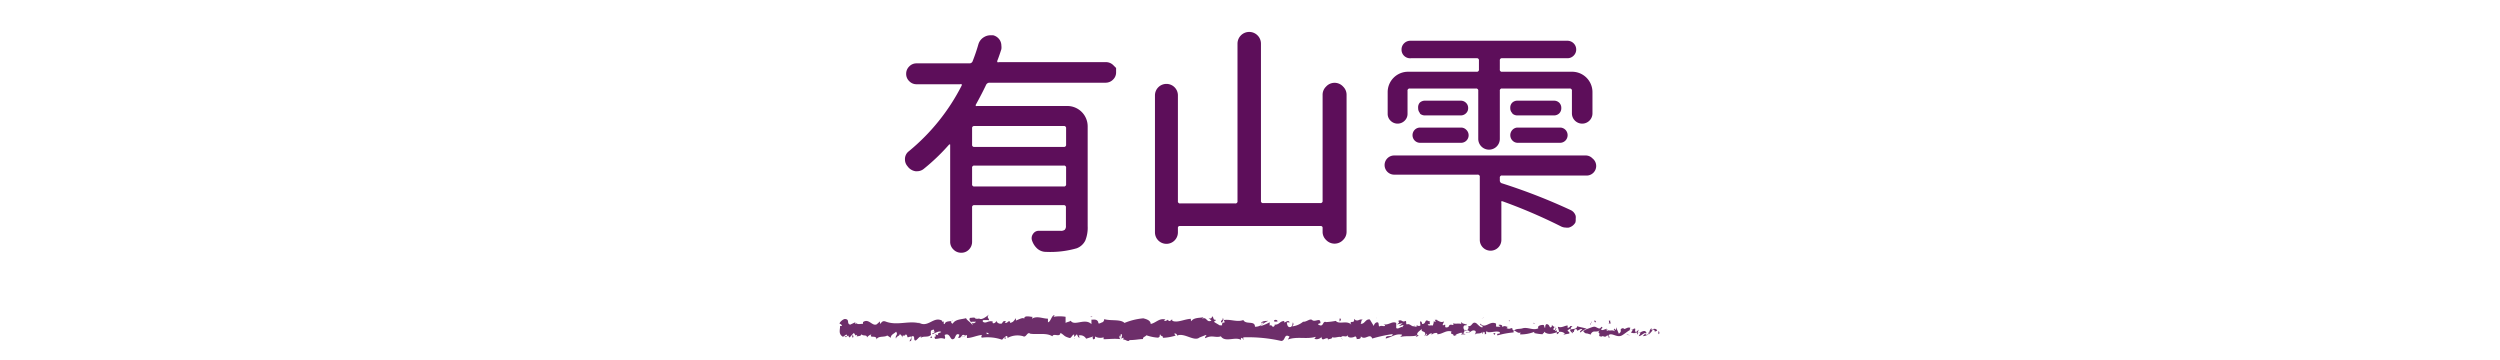 <svg xmlns="http://www.w3.org/2000/svg" width="146" height="21" viewBox="0 0 146 21"><defs><style>.a{fill:#5d0e5a}.b{fill:#6d2e6a}.c{fill:none}</style></defs><title>txt_shizuku</title><path class="a" d="M65 3.79l.18.18v.25a.57.57 0 0 1-.18.43.6.6 0 0 1-.43.18H57.8a.22.22 0 0 0-.21.12q-.26.55-.6 1.16a.09.09 0 0 0 0 .08.07.07 0 0 0 .06 0h5.28a1.19 1.19 0 0 1 1.19 1.19v5.82a2 2 0 0 1-.14.85.92.92 0 0 1-.5.45 5.56 5.56 0 0 1-1.78.21.77.77 0 0 1-.51-.18 1.08 1.08 0 0 1-.31-.46.42.42 0 0 1 .05-.41.39.39 0 0 1 .36-.18h1.24a.37.37 0 0 0 .25-.06.3.3 0 0 0 .07-.23v-1.07a.12.12 0 0 0-.14-.14h-5.2a.12.12 0 0 0-.14.14v2a.63.63 0 0 1-.18.45.6.6 0 0 1-.45.19.62.62 0 0 1-.46-.19.61.61 0 0 1-.19-.45V8.44a.07.07 0 0 0-.06 0 11.88 11.88 0 0 1-1.48 1.42.61.61 0 0 1-.38.14h-.1a.69.69 0 0 1-.47-.29.59.59 0 0 1-.15-.4.57.57 0 0 1 .23-.48A12 12 0 0 0 56.16 5a.11.11 0 0 0 0-.08.08.08 0 0 0-.08 0h-2.56a.58.58 0 0 1-.42-.18.58.58 0 0 1-.18-.43.59.59 0 0 1 .18-.43.58.58 0 0 1 .42-.18h3.09a.19.19 0 0 0 .19-.12c.13-.33.24-.65.34-1a.72.72 0 0 1 .34-.42.71.71 0 0 1 .36-.1H58a.64.64 0 0 1 .4.3.63.63 0 0 1 .08.3.82.82 0 0 1 0 .21q-.12.38-.23.66a.11.11 0 0 0 0 .1.09.09 0 0 0 .08 0h6.21a.61.61 0 0 1 .46.16zm-2.88 4.79a.12.12 0 0 0 .14-.14V7.5a.12.12 0 0 0-.14-.14h-5.21a.12.12 0 0 0-.14.14v.94a.12.12 0 0 0 .14.14zm-5.35 2.17a.12.12 0 0 0 .14.14h5.21a.12.12 0 0 0 .14-.14v-.94a.12.12 0 0 0-.14-.14h-5.21a.12.12 0 0 0-.14.14zm20.47-5.21a.66.66 0 0 1 .2-.48.67.67 0 0 1 1 0 .66.66 0 0 1 .2.48v8a.65.65 0 0 1-.2.47.68.68 0 0 1-1 0 .65.65 0 0 1-.2-.47v-.23a.1.1 0 0 0-.11-.11H68.9a.1.1 0 0 0-.11.11v.26a.67.67 0 0 1-1.34 0v-8a.67.67 0 0 1 1.34 0v6.17a.12.12 0 0 0 .14.14h3.2a.12.12 0 0 0 .14-.14V2.55a.68.68 0 1 1 1.37 0v9.17a.12.12 0 0 0 .14.14h3.32a.12.12 0 0 0 .14-.14zM93 9.25a.56.56 0 0 1-.4 1h-4.87a.12.12 0 0 0-.14.14v.14a.17.17 0 0 0 .14.18 34.15 34.15 0 0 1 4 1.56.54.54 0 0 1 .29.34.64.64 0 0 1 0 .18.54.54 0 0 1-.02.21.63.63 0 0 1-.38.29.53.53 0 0 1-.18 0 .62.62 0 0 1-.3-.08 30.77 30.77 0 0 0-3.38-1.45.1.1 0 0 0-.08 0 .1.1 0 0 0 0 .08v2.17a.63.63 0 1 1-1.26 0v-3.67a.12.12 0 0 0-.14-.14h-4.86a.56.56 0 1 1 0-1.12h11.2a.54.54 0 0 1 .38.17zM82.34 5.17a.12.12 0 0 0-.14.14v1.34a.55.55 0 0 1-.17.4.58.58 0 0 1-.82 0 .55.55 0 0 1-.17-.4V5.38a1.19 1.19 0 0 1 1.19-1.19h4a.12.12 0 0 0 .14-.14v-.51a.12.12 0 0 0-.14-.14h-3.82a.5.5 0 0 1-.41-.14.49.49 0 0 1-.15-.36.5.5 0 0 1 .15-.37.51.51 0 0 1 .37-.15h9.16a.51.51 0 0 1 .37.15.5.5 0 0 1 .15.36.49.49 0 0 1-.15.36.5.5 0 0 1-.37.15h-3.8a.12.12 0 0 0-.14.14v.51a.12.12 0 0 0 .14.14h4.06A1.19 1.19 0 0 1 93 5.38v1.24a.6.6 0 0 1-1.2 0V5.31a.12.12 0 0 0-.14-.14h-3.93a.12.12 0 0 0-.14.14v2.8a.63.63 0 1 1-1.26 0v-2.8a.12.12 0 0 0-.14-.14zm.6 3.17a.44.44 0 0 1-.32-.13.45.45 0 0 1 0-.63.44.44 0 0 1 .32-.13h2.38a.42.42 0 0 1 .31.13.44.44 0 0 1-.31.76zm0-1.72a.42.42 0 0 1-.12-.31.42.42 0 0 1 .09-.31.43.43 0 0 1 .31-.12h2.08a.43.43 0 0 1 .31.12.41.41 0 0 1 .13.31.4.4 0 0 1-.13.31.43.43 0 0 1-.31.12h-2.07a.43.43 0 0 1-.32-.12zm5.39 0a.4.4 0 0 1-.13-.31.41.41 0 0 1 .11-.31.43.43 0 0 1 .31-.12h2.13a.43.43 0 0 1 .31.12.42.42 0 0 1 .12.31.42.42 0 0 1-.12.31.43.43 0 0 1-.31.12h-2.13a.43.43 0 0 1-.31-.12zm.31 1.72a.42.42 0 0 1-.31-.13.45.45 0 0 1 0-.63.42.42 0 0 1 .31-.13h2.46a.44.44 0 0 1 .32.13.45.45 0 0 1 0 .63.44.44 0 0 1-.32.13z"/><path class="b" d="M96.91 19.47s0-.14-.06-.12v.17zm-.46-.31a.37.37 0 0 0-.12.37c.08-.16.1-.09.19-.28a.09.09 0 0 1 .11.11s.11 0 .15-.07a.19.19 0 0 0-.32 0s-.02-.1-.01-.13zm-6.79-.26zm-4.2-.09s-.01-.01 0 0zm-.72-.18s.01-.01 0 0zm4.92.27l-.11-.05c-.01.06.06.04.11.05zm5.85.66h.06-.06zm-3.99-.79v-.07zm1.42-.02s0 .13-.06.2 0-.09.07-.1a.37.37 0 0 0-.01-.1zm2.25.25zm-4.69-.26a.17.17 0 0 0 0-.05.11.11 0 0 0 0 .05zM50.74 19.8s-.02 0 0 0zm-1.65-.7v-.08zm34.34-.65s.02-.01 0 0zm-12.05.11c.14.13-.22.16 0 .3-.04-.06.17-.22 0-.3zm24.09.98zm-24.11-.68zm9.05-.32a.18.18 0 0 0 0 .06.12.12 0 0 0 0-.06zm2.25.2h-.06zm-3.42-.01h-.08s.04-.02.08 0zm-1.24.01zm-23.56.99a.47.47 0 0 1-.06-.13c.02.1-.16.14.06.13zm41.07-.25v.06a.07.07 0 0 0 0-.06zm-16.32.36H79zm-16.01-.13zm15.24.13a.28.28 0 0 0-.11-.1zm-24.04-.24z"/><path class="b" d="M53.11 19.93c.18 0 .09-.18.13-.29.22-.05.1.14.18.23s.24-.22.35-.21 0 0 0 .08c.15-.15.43 0 .6-.19a.71.71 0 0 1 0-.25c.08 0 .15-.12.18 0s-.06 0-.08.08l.09-.05c.08.17-.12.06-.12.19.17-.06.37-.2.5-.15s-.3.06-.13.21l-.2-.06c.15.27-.12 0 0 .27.26 0 .29-.09.56 0 .06-.09 0-.14 0-.23.37-.17.29.43.57.2.07-.11.1-.33.29-.21l-.07.19c.26 0 .15-.28.41-.15 0 .08-.2.06-.16.09s.12-.11.26-.11v.17c.27 0 .57-.15.87-.18 0 .05-.07.1 0 .16a2.54 2.54 0 0 1 1.18.12l.14-.15a.06.06 0 0 1 0 .09c.14.06 0-.09.08-.15a.07.07 0 0 1 .06.13 1.21 1.21 0 0 1 1-.11h-.05c.21.06.23-.3.42-.16.45.06.94-.07 1.29.15.07-.21.44.09.47-.2.26.15.18.2.54.3.1 0 .14-.18.26-.21v.15l.16-.16.09.18h.11a.12.12 0 0 1-.09-.11.39.39 0 0 1 .43.19l.41-.13c0 .06-.08.08-.13.12.22-.16 0 .16.24 0v-.12a.63.63 0 0 0 .5.05v.11c.31 0 .65-.05 1 0a.14.14 0 0 1 0-.25v.16c.07-.1-.1-.06 0-.18s.09.19 0 .24l.16-.06v.14c.06-.1.27.16.36 0 .34 0 .5-.05.78-.06 0-.14.11-.11.2-.22a2.53 2.53 0 0 0 .68.14c.17-.07.05-.12.13-.2 0 .13.26.12.13.21a2.83 2.83 0 0 0 .76-.13c0-.05-.09-.08-.06-.12a.12.12 0 0 1 .15.12c.42-.19 1 .37 1.31.11l.35-.14c.16 0-.1.1 0 .18.38-.21.59 0 .9-.11.24.38.85 0 1.17.21v-.09c.08-.09.1.05.16.07s-.09-.08 0-.13a8.74 8.74 0 0 1 2.19.21c.27 0 .15-.46.49-.25l-.1.17c.54-.2 1.1 0 1.62-.16 0 0 0 .09-.08.09.11.12.41 0 .41-.09s0 .09.07.14.28-.15.34 0 0 0-.05 0 .34 0 .27-.12c.2.07.38-.06.53 0 .1-.15.34.07.37-.14 0 .23.35.18.47.08 0 .07.11.07.06.17.14 0 .27 0 .25-.16.26.27.53-.22.67.13a8.54 8.54 0 0 1 1.19-.26c0 .23-.42 0-.4.26.36-.09.57-.29.92-.23.09 0-.05.1-.08.14.36-.09.7 0 1-.1l-.07.06c-.07.06.15 0 .14-.07h-.06c-.1-.15.25-.31.26-.39-.11.29.32.07.15.45a.14.14 0 0 0 .08-.14c.06 0 .08.06 0 .14.23-.06.15-.16.35-.16 0 0 0 .07-.06.13a.39.39 0 0 1 .38-.15v.07c.3 0 .51-.26.83-.16-.1.22.11.07.13.26l.18-.06-.08-.04c.15 0 .29-.13.42-.07l-.11.08h.29l-.16-.07c.16-.1 0-.24.19-.18 0 0 .15 0 .23.11.08-.06.15-.12.27-.08s0 .21 0 .25c.07-.16.36 0 .45-.21a.22.22 0 0 0 0 .16l.06-.13c.07 0 .08.06.07.14.21 0-.07-.24.19-.13h-.05c.25.05.49-.08.73 0 .07.19-.21 0-.13.2a4.81 4.81 0 0 1 1-.18h-.06c0-.27.24.13.41 0 0 0-.05.15 0 .12a2.12 2.12 0 0 0 .8-.15v.07a2.64 2.64 0 0 0 .49.07c0-.07.12-.06.07-.16.44.39.84-.21 1.23.12 0 0-.11.06-.07.06l.33-.06c0-.12 0-.07-.11-.16a.28.28 0 0 1 .22-.12c-.15.08 0 .19.07.25s0-.07 0-.11c.17.21 0-.23.27-.09v.06c.09 0 .17-.11.27-.09s-.09.06-.1.17.27-.25.39-.12c-.06 0-.14 0-.2.07.13.16.15.12.25.14l.23.07h-.06c.17-.35.34-.06.57-.29-.22.22 0 .13-.05.28s.15.09.12.13c.11-.12.18.1.33-.08 0 0 .11 0 .09.13.14 0 0-.08 0-.15.21-.17.5.2.81 0s.32-.26.56-.34c.08.08-.07.18-.07.18a.37.37 0 0 0 .36 0v.13c0 .05.07-.18.2-.11a.7.7 0 0 1-.1.2c.12 0 .24-.14.36-.18s-.08.13-.12.18c.14 0 .36-.08.4-.21h-.09c.05 0 0 .12 0 .14s-.17 0-.18-.1h.09c-.09-.29-.35 0-.53 0l.07-.21-.18.17c0-.05-.07-.17 0-.2-.13-.1-.11.07-.22 0l-.12.06s0-.15.06-.12c-.22-.12-.36.16-.44 0-.31.07 0 .15-.26.33l-.16-.38v.15s-.1 0-.08-.08c-.12.1 0 .07 0 .17-.15-.14-.42.07-.46-.18-.06.12.15.09 0 .17 0-.26-.19 0-.33-.08 0-.14.18-.06 0-.18-.08.23-.27 0-.39 0s-.26.08-.46.14c0-.06-.37-.1-.56-.17 0 .18-.23.15-.37.19a.21.21 0 0 1 .11-.2h-.13a.21.21 0 0 1-.16.11v-.14c-.17 0-.35.16-.57.07 0 .13.18.36-.06.44v-.22c0-.03-.07.06-.11 0l.09-.12c-.1-.05-.05.1-.13.09s-.06-.07 0-.15.07 0 .1 0a.36.36 0 0 1-.24-.15c0 .06 0 .13-.07.15s-.06-.12-.16-.17-.15 0-.16.15-.06-.07-.08-.11-.42 0-.32.18c-.29.15-.61-.08-.91 0-.17.06-.39 0-.51.14a.13.13 0 0 1-.1-.15c-.13 0-.15.09-.34 0 .13-.09 0-.08.14-.06-.17 0-.21-.12-.4 0 .06-.13-.13-.16-.21-.12l.12.09a.75.75 0 0 1-.26 0v-.17c-.36-.2-.64.34-.91 0-.09.12.19.08.11.22-.16 0-.33-.26-.39-.26-.22-.09-.21.24-.44.18a.19.19 0 0 1-.12.27c-.16 0-.2-.25-.1-.3s.06 0 .06 0 .12 0 .06-.11v.06c-.08-.06-.31-.05-.25-.15-.12.06-.05.1 0 .13-.21-.09-.33 0-.54-.06 0 0 .07.1 0 .1-.32-.07-.14.11-.35.14s0-.22-.17-.14 0-.16 0-.21c-.2.11-.37-.08-.48-.1h.1a.35.35 0 0 1-.16 0l.06.12c-.06 0-.11 0-.11-.07s0 .2-.08.3c-.08-.06-.25.06-.28-.09.26.05 0-.16.19-.18a.21.21 0 0 1-.15 0c-.24-.14-.11.18-.37.17 0-.09-.06-.17-.1-.15s0 .15 0 .22-.18.05-.26 0h.1c0 .09-.11.08-.23.1s.1 0 .06-.08c-.13.16-.28-.16-.46-.06-.08-.06 0-.17-.08-.21-.2.12-.21-.12-.42 0 .06.12.07.09-.08.21l.34-.08-.22.17c.1 0 .22-.08.28-.05-.1.1-.09.07 0 .17-.14-.18-.28.1-.44 0v-.3c-.24-.13-.43.15-.75.08l.1.05c0 .12-.2 0-.3.06s-.05-.13-.1-.2-.23 0-.26.19l-.23-.38c-.26-.05-.29.28-.54.25.07-.11 0-.18.13-.25h-.16s-.23.13-.3 0 0 .15-.14.14-.14.07-.06.18c-.25-.31-.71 0-.92-.24a4.45 4.45 0 0 1-.56.07c-.22-.09-.14.28-.39.18s.14-.09.05-.15c0-.32-.31 0-.48-.15-.13-.11-.32.12-.53.1a1.19 1.19 0 0 1-.63.27c.06-.13.09-.07.05-.2s0 .21-.16.24-.19-.13-.21-.27h.17c-.09-.18-.22 0-.32 0v-.08c-.27 0-.27.22-.56.21v.06c-.16.19-.13-.11-.29 0v-.2a2.83 2.83 0 0 1-.55.23 1.55 1.55 0 0 1 .46-.31c-.1 0-.35 0-.4.11s.09-.07.13 0a.59.59 0 0 1-.5.23c0-.38-.53-.1-.68-.39-.36.14-.72-.06-1.14 0 .15.3-.12 0-.1.31h-.14l-.3-.18c-.07-.09.09-.07.08-.14-.21 0-.09-.13-.23-.21 0 .11-.07.16-.2.11l.17.14c-.3.16-.26-.26-.56-.1l.1-.1c-.16.06-.57 0-.72.24 0 0-.06-.12 0-.14-.37 0-.82.26-1.11.11v-.07c-.07 0-.12.14-.21.07s0-.07 0-.08-.18.13-.27.09l.08-.08c-.36-.1-.55.2-.86.26 0-.22-.28-.29-.43-.33a3.68 3.68 0 0 0-1.1.27c-.24-.24-.82-.1-1.21-.23.06 0 0 .17-.08.19s-.25.15-.24 0c-.07-.2-.26-.15-.4-.15v.26c-.38-.38-1 .14-1.21-.2-.09.07-.21.07-.3.13v-.36a2.29 2.29 0 0 0-.7 0l.06-.1c-.18 0-.23.41-.39.42v-.21c-.31 0-.63-.18-.93 0 0 0 0-.09.06-.1-.15 0-.57-.14-.51.15 0-.19-.32 0-.49.06v-.14c-.14.18-.15.23-.34.28v-.08c-.16-.07-.12.13-.31.06l.07-.09c-.16 0-.15 0-.24.14a.26.26 0 0 1-.33-.16c0 .08-.11.18-.2.14a.09.09 0 0 1 0-.09c-.27-.09-.4.16-.59 0a.12.12 0 0 0 0-.08 1.8 1.8 0 0 1 .37 0c0-.13-.17-.15 0-.33-.14.1-.38.31-.54.25a.12.12 0 0 0-.11 0 .39.39 0 0 0-.14 0c0-.11-.2-.06-.28-.06s-.11.12 0 .23 0 0 .07 0H57c-.07.07-.14.13-.23.05l.03.16c-.12-.2-.35-.3-.38-.42-.26.08-.62.05-.78.32-.07 0-.09-.08-.11-.12s.09 0 .12-.06c-.15.07-.44 0-.48.21-.19-.08.11-.17-.15-.14v-.06c-.51-.29-.83.47-1.39.09 0 0 .06 0 .07.06-.64-.17-1.33.16-2-.11-.18-.05-.2.06-.31.15v-.15l-.19.17c-.27.13-.46-.37-.8-.13v.1c-.12 0-.39.06-.36-.06s0 .11-.09.05v-.08l-.3.14c-.23-.06 0-.31-.3-.33-.13 0-.36.23-.31.28a.15.15 0 0 1 .13.13h-.11c0 .23-.11.47.17.63l.2-.14.06.11h-.17c.09.11.15 0 .22-.05a.19.19 0 0 0 .08.12l.19-.22c0 .09-.09.18 0 .23.09-.1-.09-.2.06-.27.09.11.07.19.18.1a.1.1 0 0 1-.05.12c.1-.07.26 0 .31-.15.1.13.33 0 .32.19a.5.5 0 0 1 .26-.18c-.17.26.34 0 .29.3.12-.24.44-.11.66-.24 0 0 0 .06-.05 0s.16.09.23.14c0-.2.21-.24.31-.36.15.19-.09.23 0 .41 0-.16.26-.16.21-.29.11.12.1.06.16.22 0-.24.11 0 .2-.19.17.12 0 .23.22.15s-.01.26-.01.26zm4.31-.42zm.36 0h-.16v-.1s.1.06.15.1zm-.77-1h.08-.1a.23.23 0 0 1 .01.03zm-.1.21zm32.81.21z"/><path class="b" d="M62.77 19.78v-.04l-.03.03.03.01zm28.94-.37zm.86.03l.12.05zm.66.07a.27.27 0 0 0 0-.06zm-10.53.17c-.08.03-.04.02 0 0zm3.14-.33l-.1.07c.05.01.1.01.1-.07zm-6.63.5zm6.38-.44a.16.16 0 0 0 .15 0 .24.24 0 0 0-.15 0zm10.51.16zm.04-.01s0-.02 0 0zm.11-.05h-.07s.05.04.07 0zm-1.03 0v.05a.13.13 0 0 0 0-.05zm-.22.01c.06 0 .16.11.25.08-.08.04-.25-.16-.25-.08zm-1.15-.63h.22c0-.05-.09-.13 0-.14-.27-.12.07.17-.22.14zm-.7-.07c.12 0 0-.08 0-.11s-.08.06 0 .11zm-5 0v-.13c-.08.02.01.05 0 .13zm-.95.66l.09.08.04-.12-.13.04zm-.57-.91l.04-.02-.15.04.11-.02zm-8.4.04v.16c.09-.03.11-.21 0-.16zm-3.62.16c0-.08-.14-.13-.2-.05s.16.07.2.05zm-10.88-.25l.08-.06-.14.05.06.01z"/><path class="c" d="M0 0h146v21H0z"/></svg>